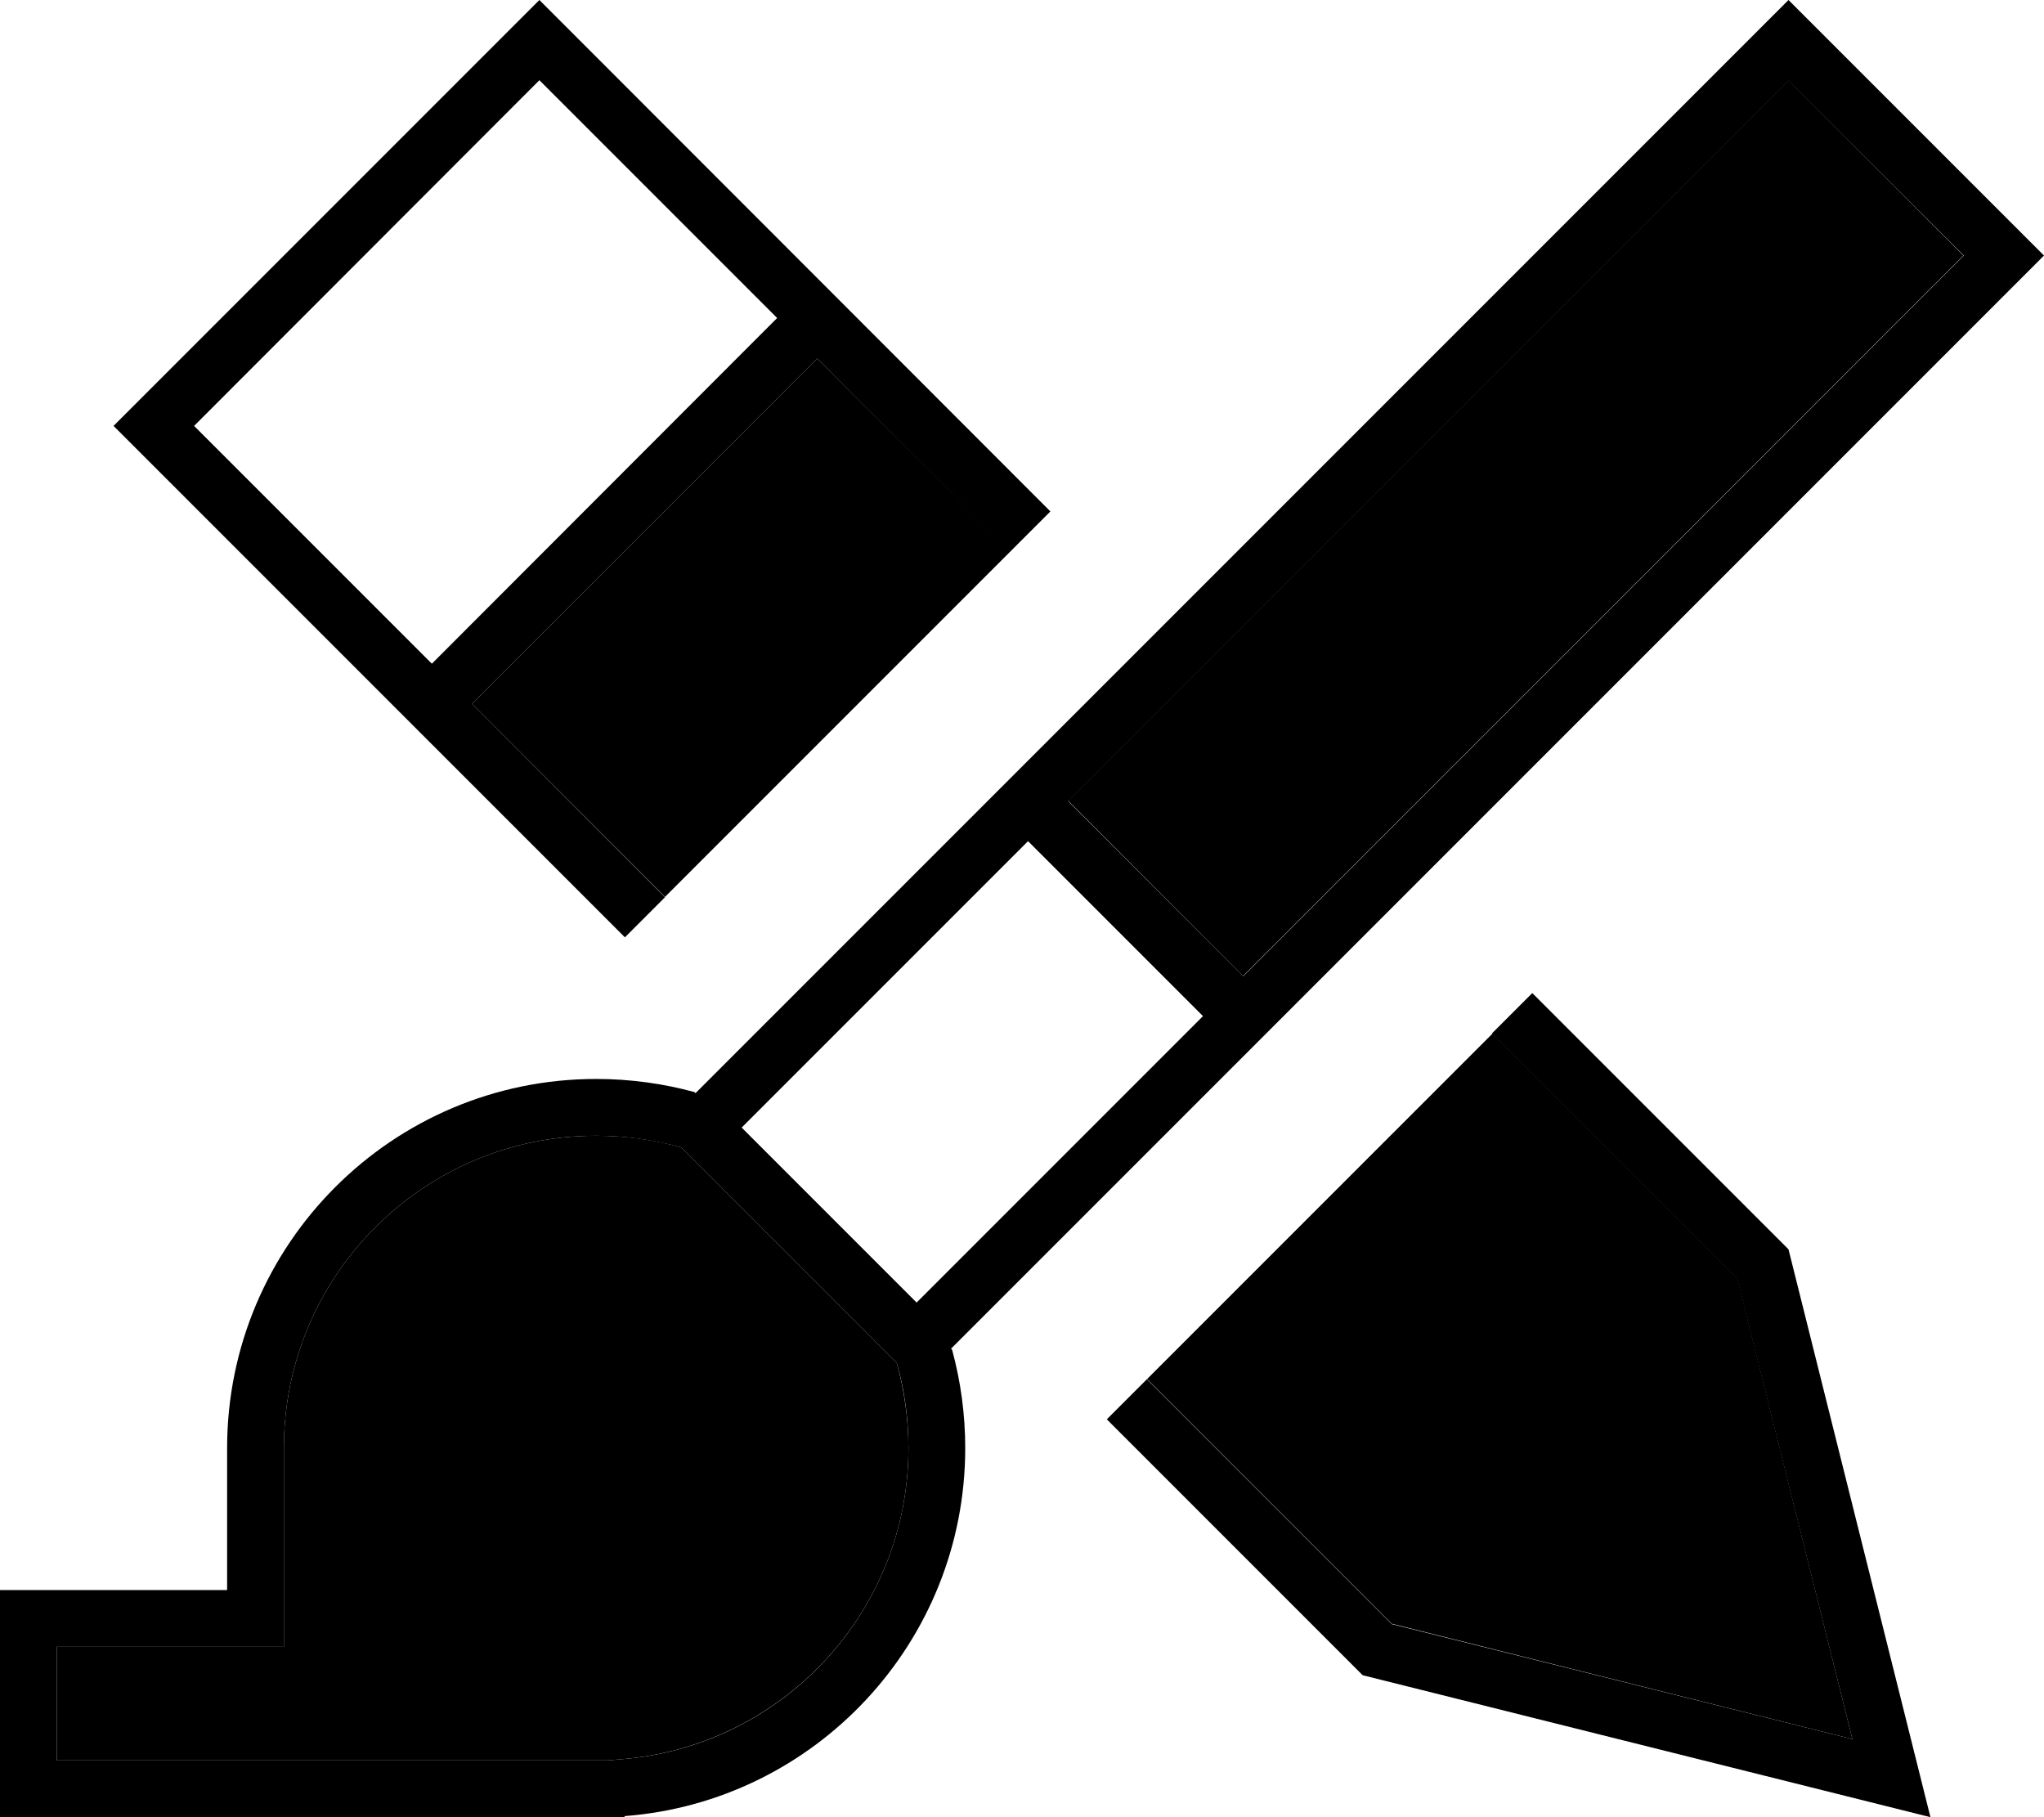 <svg xmlns="http://www.w3.org/2000/svg" viewBox="0 0 576 512"><path class="pr-icon-duotone-secondary" d="M16 464l0 32 16 0 32 0 104 0 3.4 0 3.4-.3c45.4-3.5 81.2-41.4 81.2-87.7c0-8.3-1.2-16.4-3.3-24L192 323.3c-7.6-2.2-15.7-3.3-24-3.3c-48.6 0-88 39.4-88 88l0 40 0 16-16 0-32 0-16 0zM133 198.3l54.4 54.4c32.5-32.5 64.9-64.9 97.4-97.4L230.3 101 133 198.3zm168 27.3L350.3 275l203-203L504 22.6l-203 203zm22.2 162.9l69 69L522 490 489.6 360.2l-69-69c-32.5 32.5-64.9 64.9-97.4 97.4z"/><path class="pr-icon-duotone-primary" d="M504 0L492.7 11.3l-295 295L196 308l-.3-.3c-8.8-2.4-18.1-3.7-27.7-3.7c-57.4 0-104 46.6-104 104l0 24 0 16-16 0-16 0-16 0L0 448l0 16 0 32 0 16 16 0 16 0 32 0 96 0 8 0 8 0 0-.3c53.7-4.1 96-49 96-103.7c0-9.6-1.3-18.9-3.7-27.7l-.3-.3 1.7-1.7 295-295L576 72 564.7 60.7 515.3 11.3 504 0zM209 317.7L289.7 237 339 286.3 258.3 367 209 317.7zM168 320c8.3 0 16.4 1.2 24 3.3L252.7 384c2.2 7.6 3.3 15.7 3.3 24c0 46.3-35.8 84.3-81.2 87.7l-3.4 .3-3.4 0L64 496l-32 0-16 0 0-32 16 0 32 0 16 0 0-16 0-40c0-48.6 39.4-88 88-88zm182.3-45L301 225.7l203-203L553.4 72l-203 203zM163.3 11.3L152 0 140.7 11.3 43.3 108.7 32 120l11.3 11.3L176.1 264.1l11.3-11.3L133 198.3 230.3 101l54.4 54.4 11.3-11.3L163.3 11.3zM420.5 291.2l69 69L522 490 392.2 457.6l-69-69-11.3 11.3L384 472l142.4 35.6L544 512l-4.4-17.6L504 352l-72.2-72.2-11.3 11.3zM121.7 187l-67-67L152 22.6l67 67L121.7 187z"/></svg>